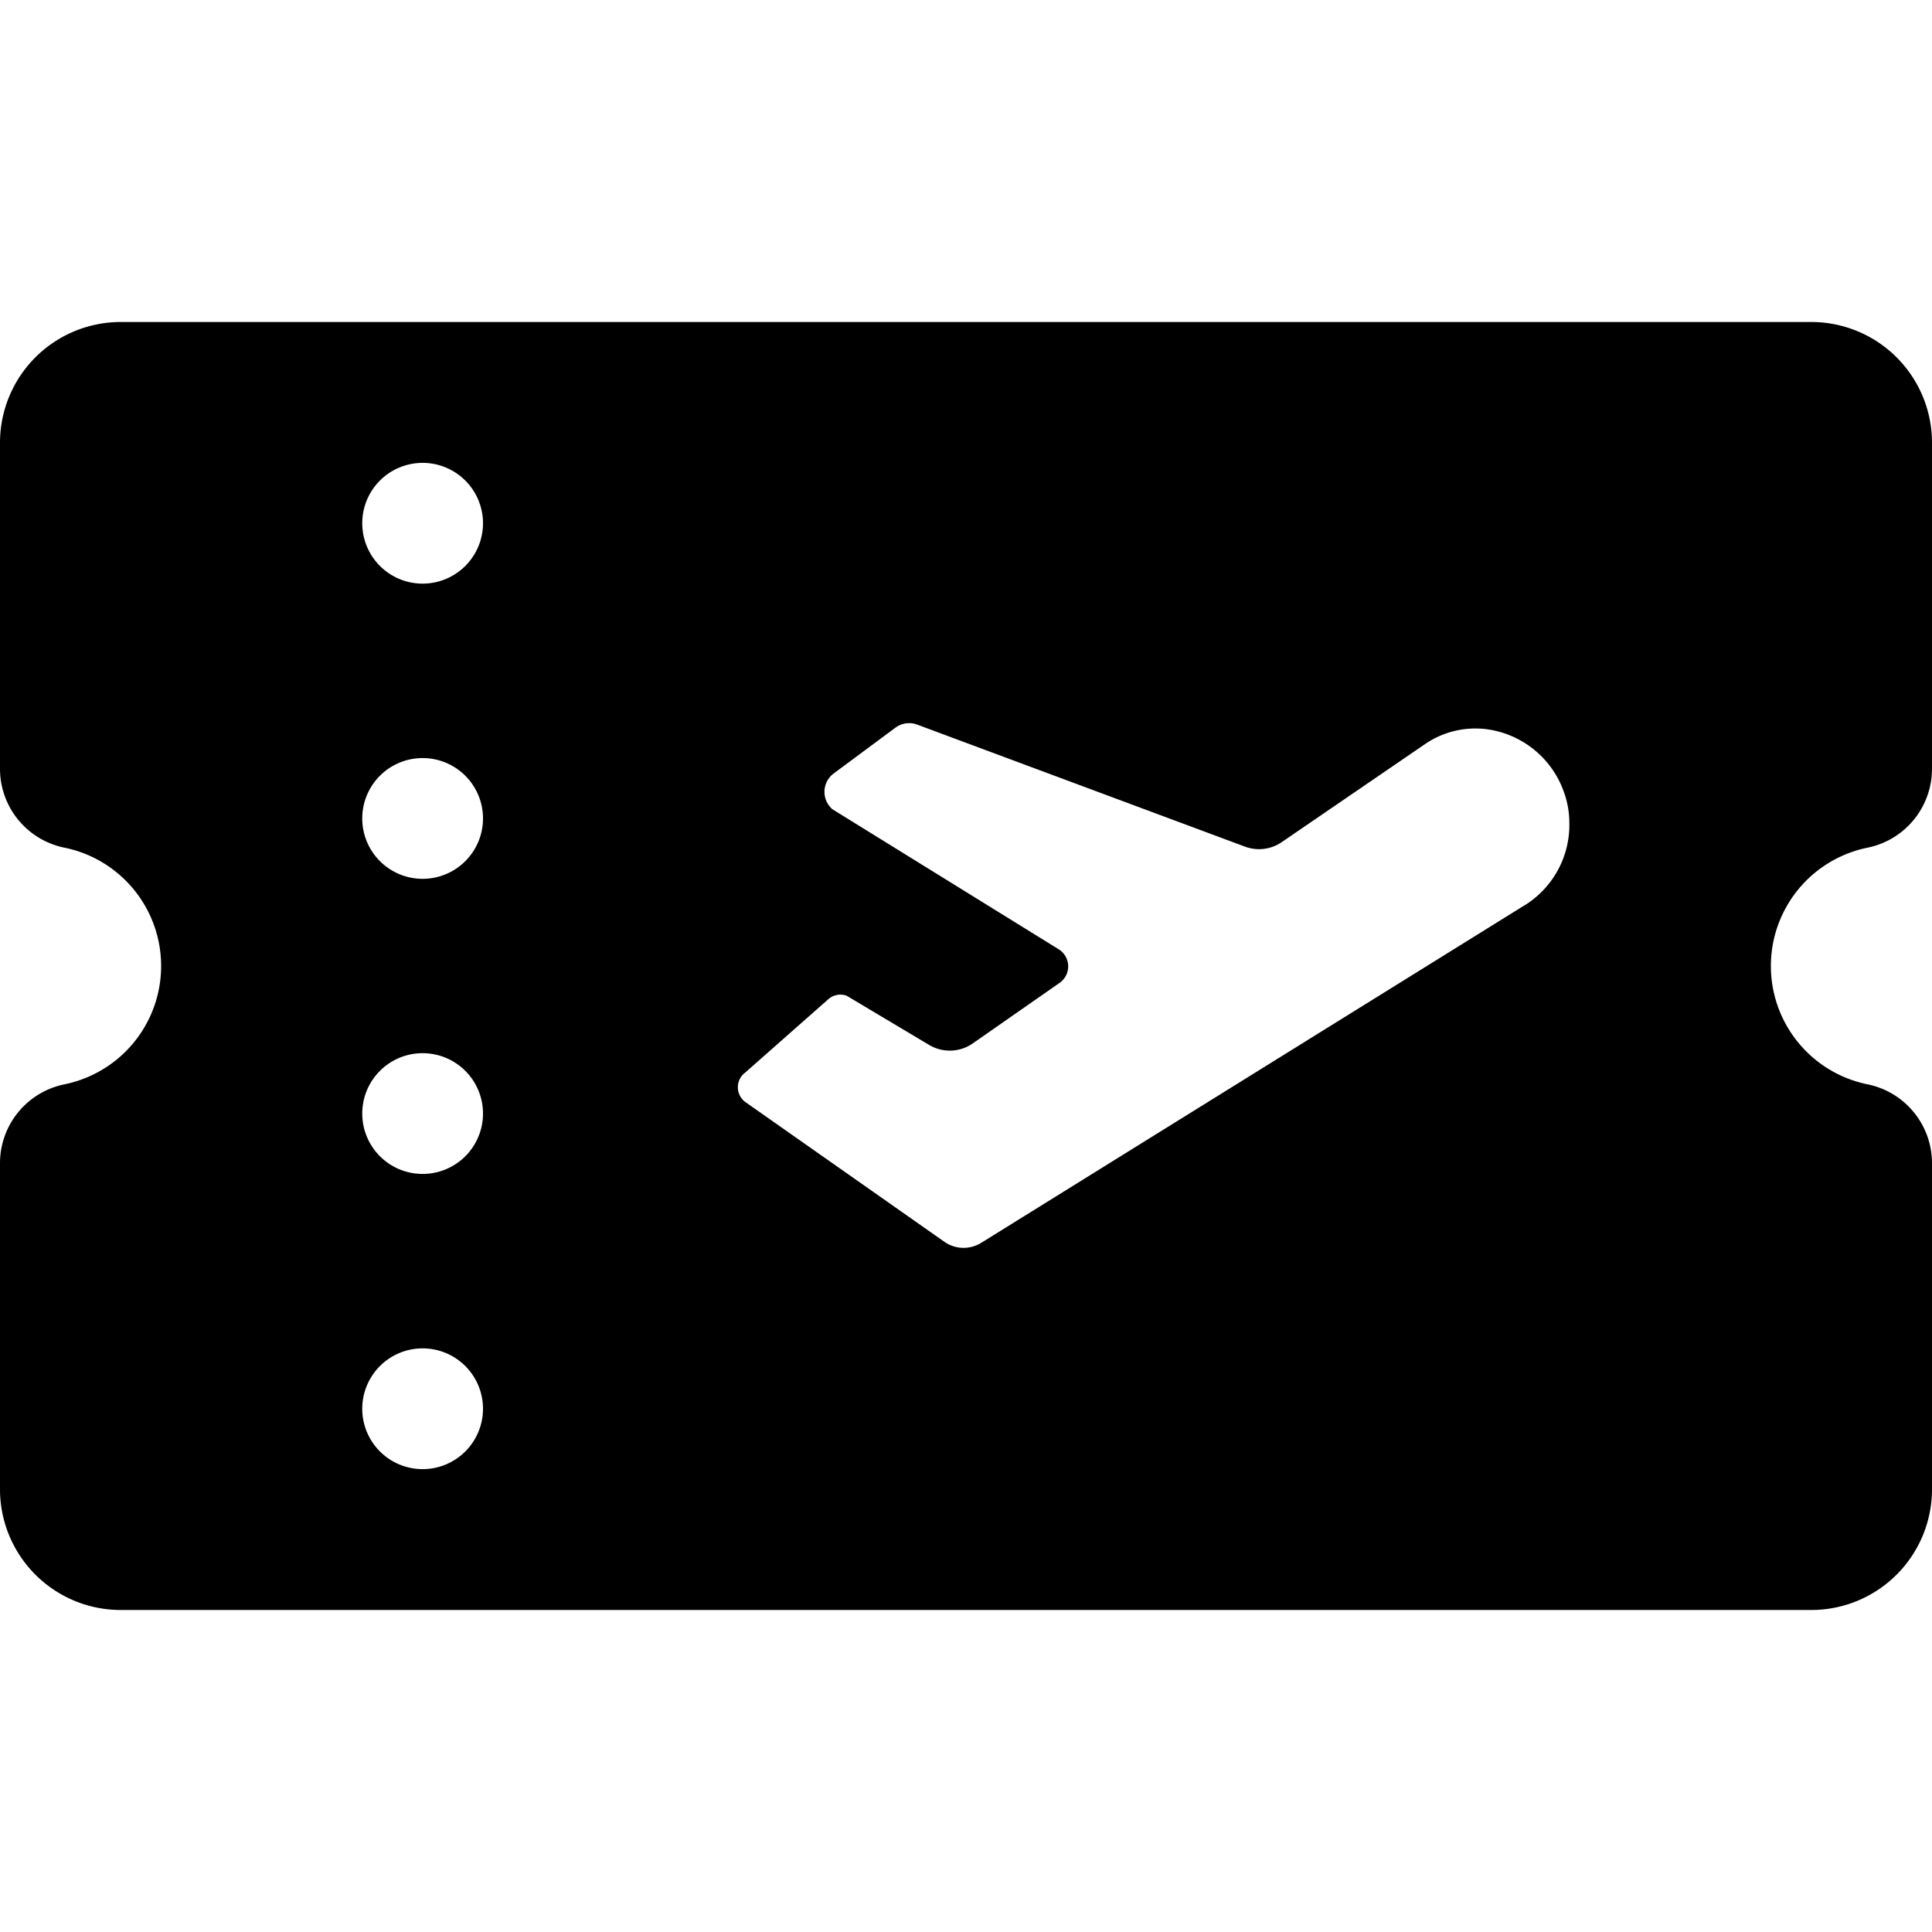 <svg xmlns="http://www.w3.org/2000/svg" viewBox="0 0 24 24"><title>plane-boarding-pass-1</title><path d="M23.2,10.53a1,1,0,0,0,.8-.98V5.5A1.5,1.5,0,0,0,22.5,4H1.5A1.5,1.5,0,0,0,0,5.5V9.55a1,1,0,0,0,.8.98,1.5,1.5,0,0,1,0,2.94,1,1,0,0,0-.8.98V18.5A1.5,1.5,0,0,0,1.5,20h21A1.5,1.5,0,0,0,24,18.5V14.45a1,1,0,0,0-.8-.98,1.5,1.5,0,0,1,0-2.94ZM5.25,18.25A.75.75,0,1,1,6,17.5.75.75,0,0,1,5.25,18.25Zm0-3.667a.75.75,0,1,1,.75-.75A.75.75,0,0,1,5.25,14.583Zm0-3.666a.75.75,0,1,1,.75-.75A.75.75,0,0,1,5.25,10.917Zm0-3.667A.75.75,0,1,1,6,6.5.75.75,0,0,1,5.25,7.25Zm13.7,3.989-6.761,4.2a.416.416,0,0,1-.459-.014l-2.478-1.74a.229.229,0,0,1-.036-.322.24.24,0,0,1,.04-.038l1.04-.918a.229.229,0,0,1,.221-.038l1.026.612a.5.5,0,0,0,.542-.02l1.077-.751a.25.25,0,0,0-.011-.418l-2.81-1.739a.285.285,0,0,1-.032-.4.305.305,0,0,1,.045-.043l.766-.568A.287.287,0,0,1,11.39,9l4.075,1.517a.5.5,0,0,0,.456-.055L17.7,9.245a1.106,1.106,0,0,1,.876-.167,1.183,1.183,0,0,1,.853.765,1.13,1.13,0,0,1,.066.378A1.175,1.175,0,0,1,18.951,11.239Z"/></svg>